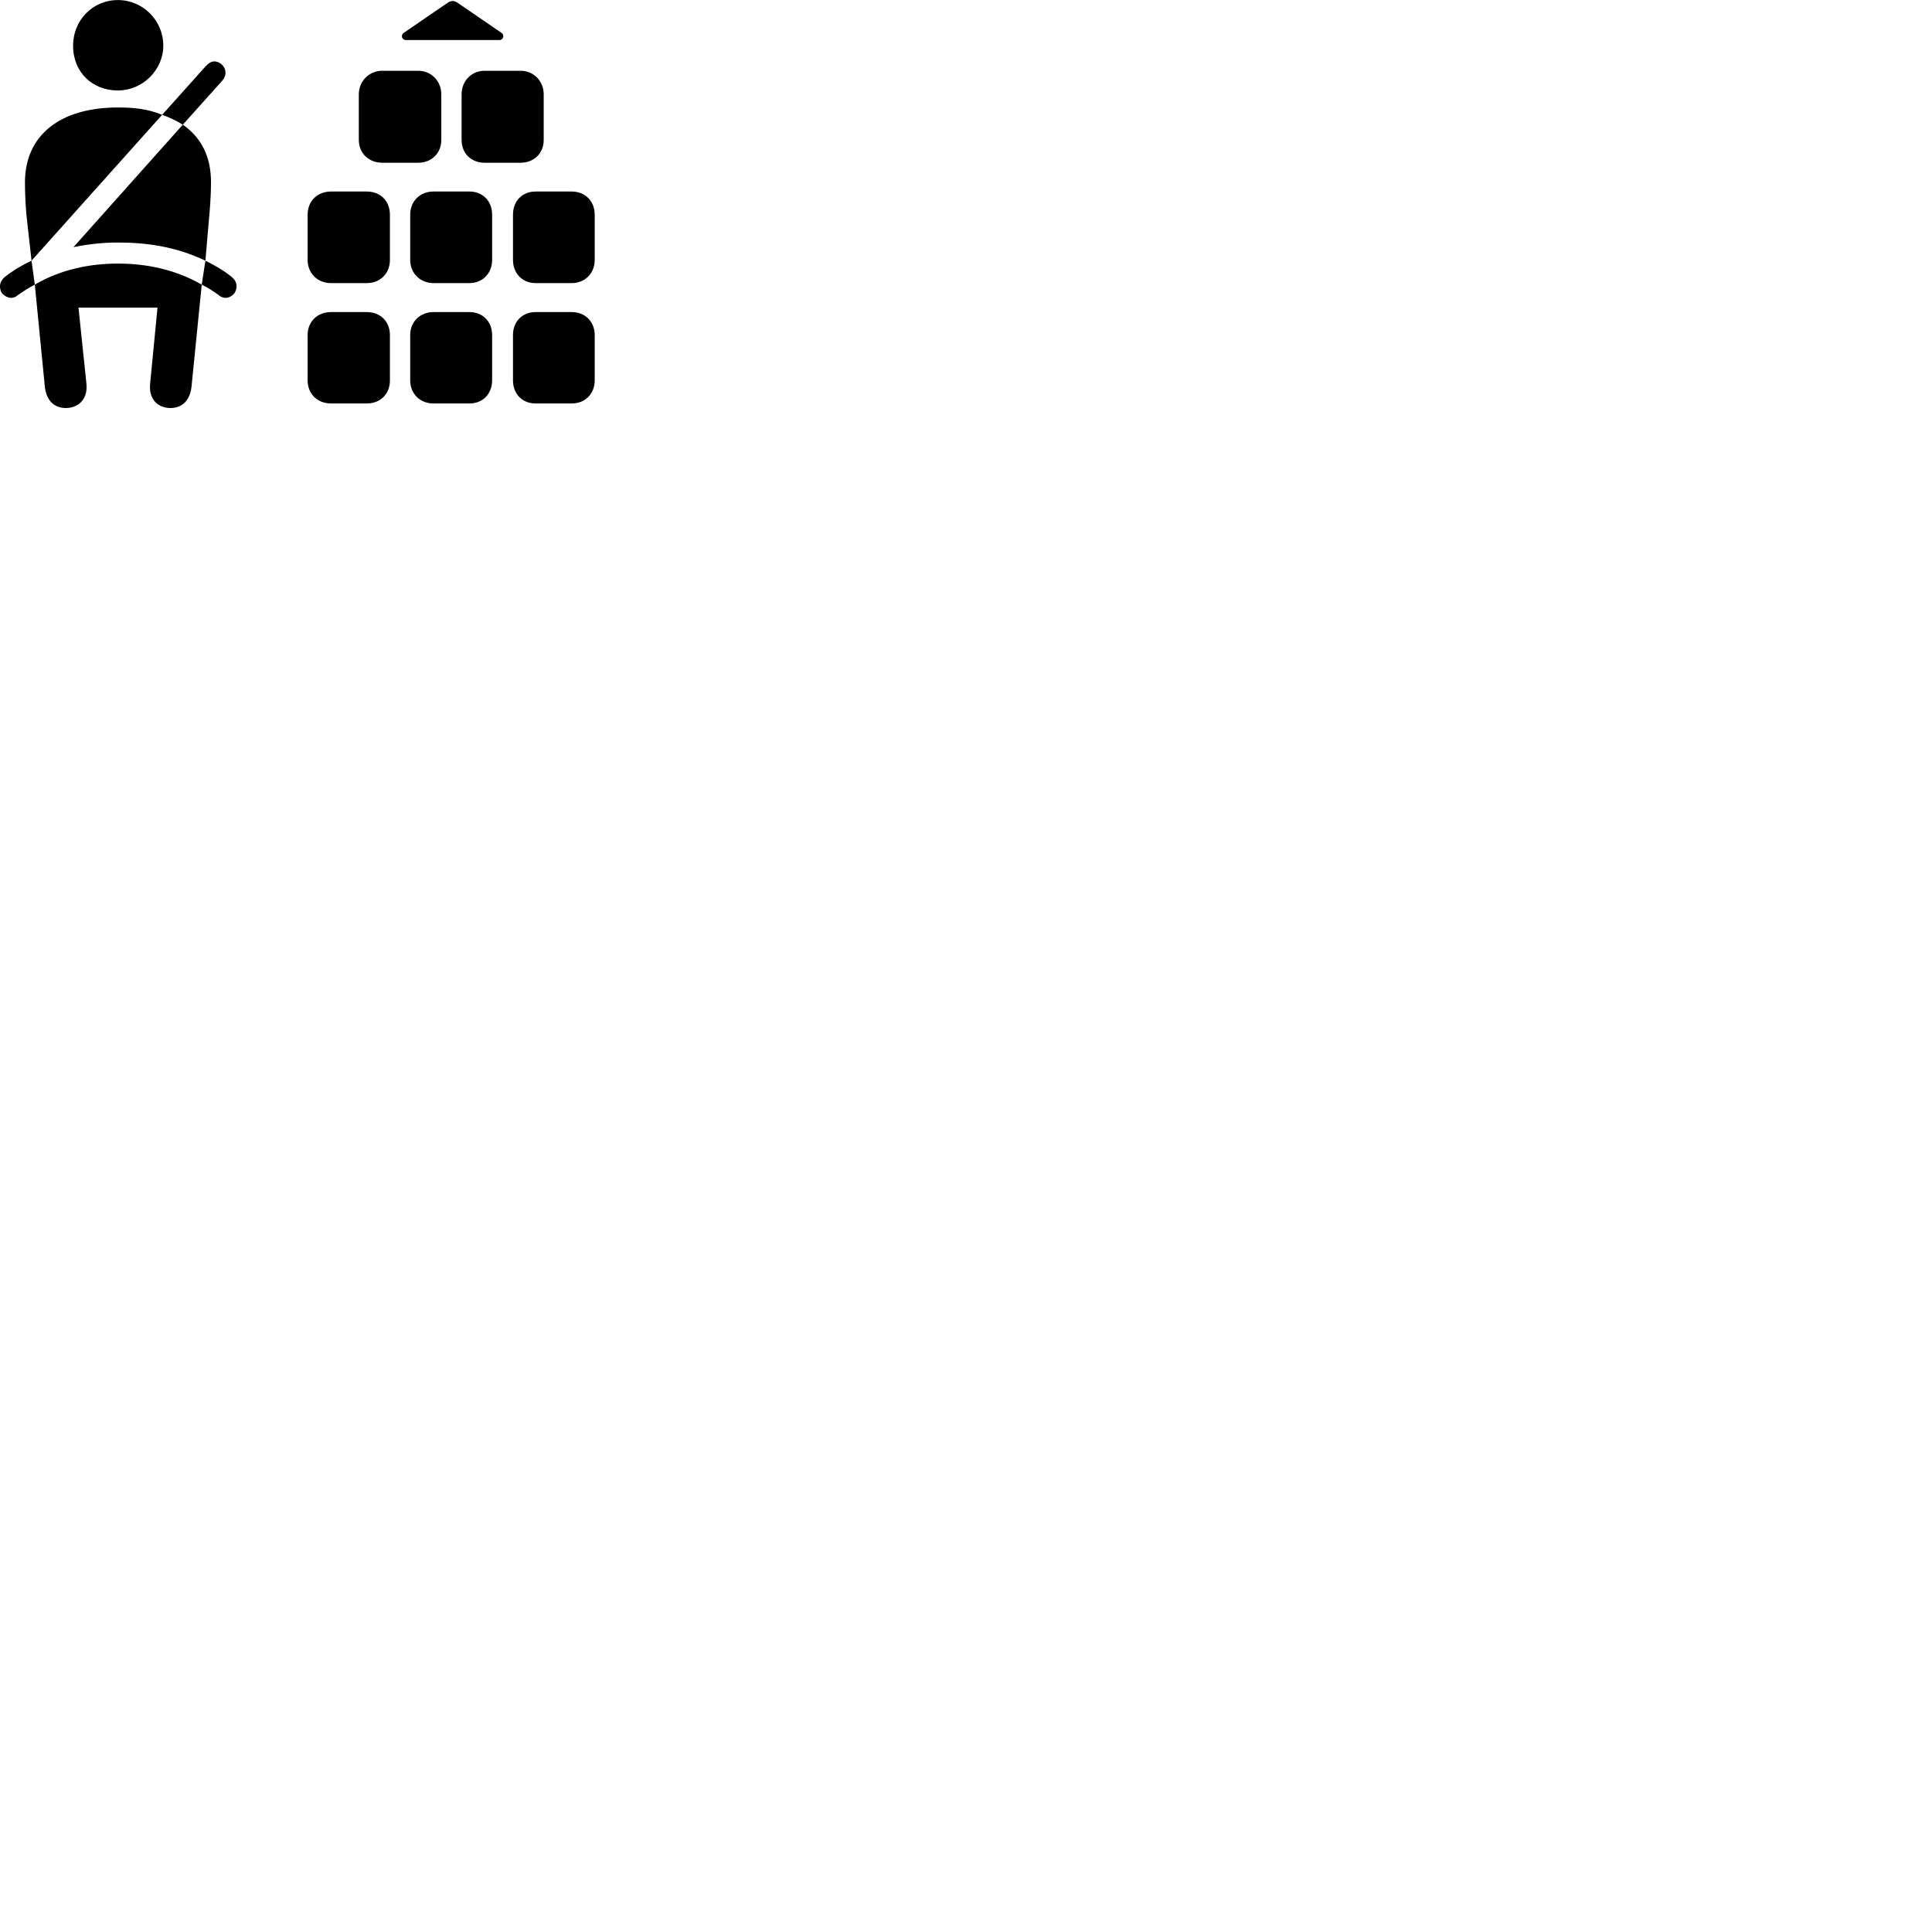 
        <svg xmlns="http://www.w3.org/2000/svg" viewBox="0 0 100 100">
            <path d="M6.102 4.683C7.392 4.683 8.452 3.613 8.452 2.363C8.452 1.053 7.392 0.003 6.102 0.003C4.792 0.003 3.782 1.053 3.782 2.363C3.782 3.753 4.792 4.683 6.102 4.683ZM21.012 2.073H25.842C26.052 2.073 26.142 1.813 25.932 1.683L23.682 0.143C23.512 0.023 23.342 0.023 23.172 0.143L20.922 1.683C20.712 1.813 20.802 2.073 21.012 2.073ZM10.632 13.493L10.792 11.613C10.872 10.813 10.922 10.033 10.922 9.443C10.922 8.153 10.462 7.153 9.462 6.453L11.482 4.203C11.752 3.893 11.722 3.563 11.472 3.333C11.212 3.113 10.922 3.113 10.642 3.433L8.392 5.943C8.782 6.083 9.132 6.243 9.462 6.453L3.802 12.793C4.582 12.633 5.332 12.553 6.102 12.553C7.592 12.553 9.102 12.763 10.632 13.493ZM18.572 4.883V7.243C18.572 7.943 19.102 8.423 19.782 8.423H21.652C22.322 8.423 22.842 7.943 22.842 7.243V4.883C22.842 4.203 22.322 3.663 21.652 3.663H19.782C19.102 3.663 18.572 4.203 18.572 4.883ZM23.892 4.883V7.243C23.892 7.943 24.392 8.423 25.082 8.423H26.942C27.632 8.423 28.142 7.943 28.142 7.243V4.883C28.142 4.203 27.632 3.663 26.942 3.663H25.082C24.392 3.663 23.892 4.203 23.892 4.883ZM1.632 13.493L8.392 5.943C7.642 5.633 6.922 5.563 6.102 5.563C3.102 5.563 1.292 7.003 1.292 9.443C1.292 10.033 1.322 10.813 1.422 11.613ZM15.922 11.113V13.453C15.922 14.143 16.432 14.653 17.132 14.653H18.982C19.692 14.653 20.182 14.143 20.182 13.453V11.113C20.182 10.403 19.692 9.913 18.982 9.913H17.132C16.432 9.913 15.922 10.403 15.922 11.113ZM21.232 11.113V13.453C21.232 14.143 21.752 14.653 22.432 14.653H24.302C24.982 14.653 25.472 14.143 25.472 13.453V11.113C25.472 10.403 24.982 9.913 24.302 9.913H22.432C21.752 9.913 21.232 10.403 21.232 11.113ZM26.552 11.113V13.453C26.552 14.143 27.032 14.653 27.722 14.653H29.592C30.282 14.653 30.782 14.143 30.782 13.453V11.113C30.782 10.403 30.282 9.913 29.592 9.913H27.722C27.032 9.913 26.552 10.403 26.552 11.113ZM0.242 14.343C-0.048 14.583 -0.048 14.893 0.082 15.153C0.272 15.383 0.622 15.543 0.912 15.283C1.212 15.073 1.492 14.893 1.802 14.733L1.632 13.493C1.122 13.733 0.652 14.013 0.242 14.343ZM12.002 14.343C11.602 14.013 11.122 13.733 10.632 13.493L10.442 14.733C10.762 14.893 11.052 15.073 11.332 15.283C11.642 15.543 12.002 15.383 12.162 15.133C12.292 14.883 12.292 14.583 12.002 14.343ZM3.542 21.113C4.152 21.043 4.552 20.583 4.472 19.843L4.062 15.923H8.152L7.772 19.843C7.692 20.583 8.072 21.043 8.692 21.113C9.342 21.173 9.822 20.803 9.912 20.023L10.442 14.733C9.072 13.943 7.572 13.643 6.102 13.643C4.662 13.643 3.142 13.943 1.802 14.733L2.322 20.023C2.412 20.803 2.882 21.173 3.542 21.113ZM15.922 17.343V19.683C15.922 20.393 16.432 20.883 17.132 20.883H18.982C19.692 20.883 20.182 20.393 20.182 19.683V17.343C20.182 16.643 19.692 16.153 18.982 16.153H17.132C16.432 16.153 15.922 16.643 15.922 17.343ZM21.232 17.343V19.683C21.232 20.393 21.752 20.883 22.432 20.883H24.302C24.982 20.883 25.472 20.393 25.472 19.683V17.343C25.472 16.643 24.982 16.153 24.302 16.153H22.432C21.752 16.153 21.232 16.643 21.232 17.343ZM26.552 17.343V19.683C26.552 20.393 27.032 20.883 27.722 20.883H29.592C30.282 20.883 30.782 20.393 30.782 19.683V17.343C30.782 16.643 30.282 16.153 29.592 16.153H27.722C27.032 16.153 26.552 16.643 26.552 17.343Z" />
        </svg>
    